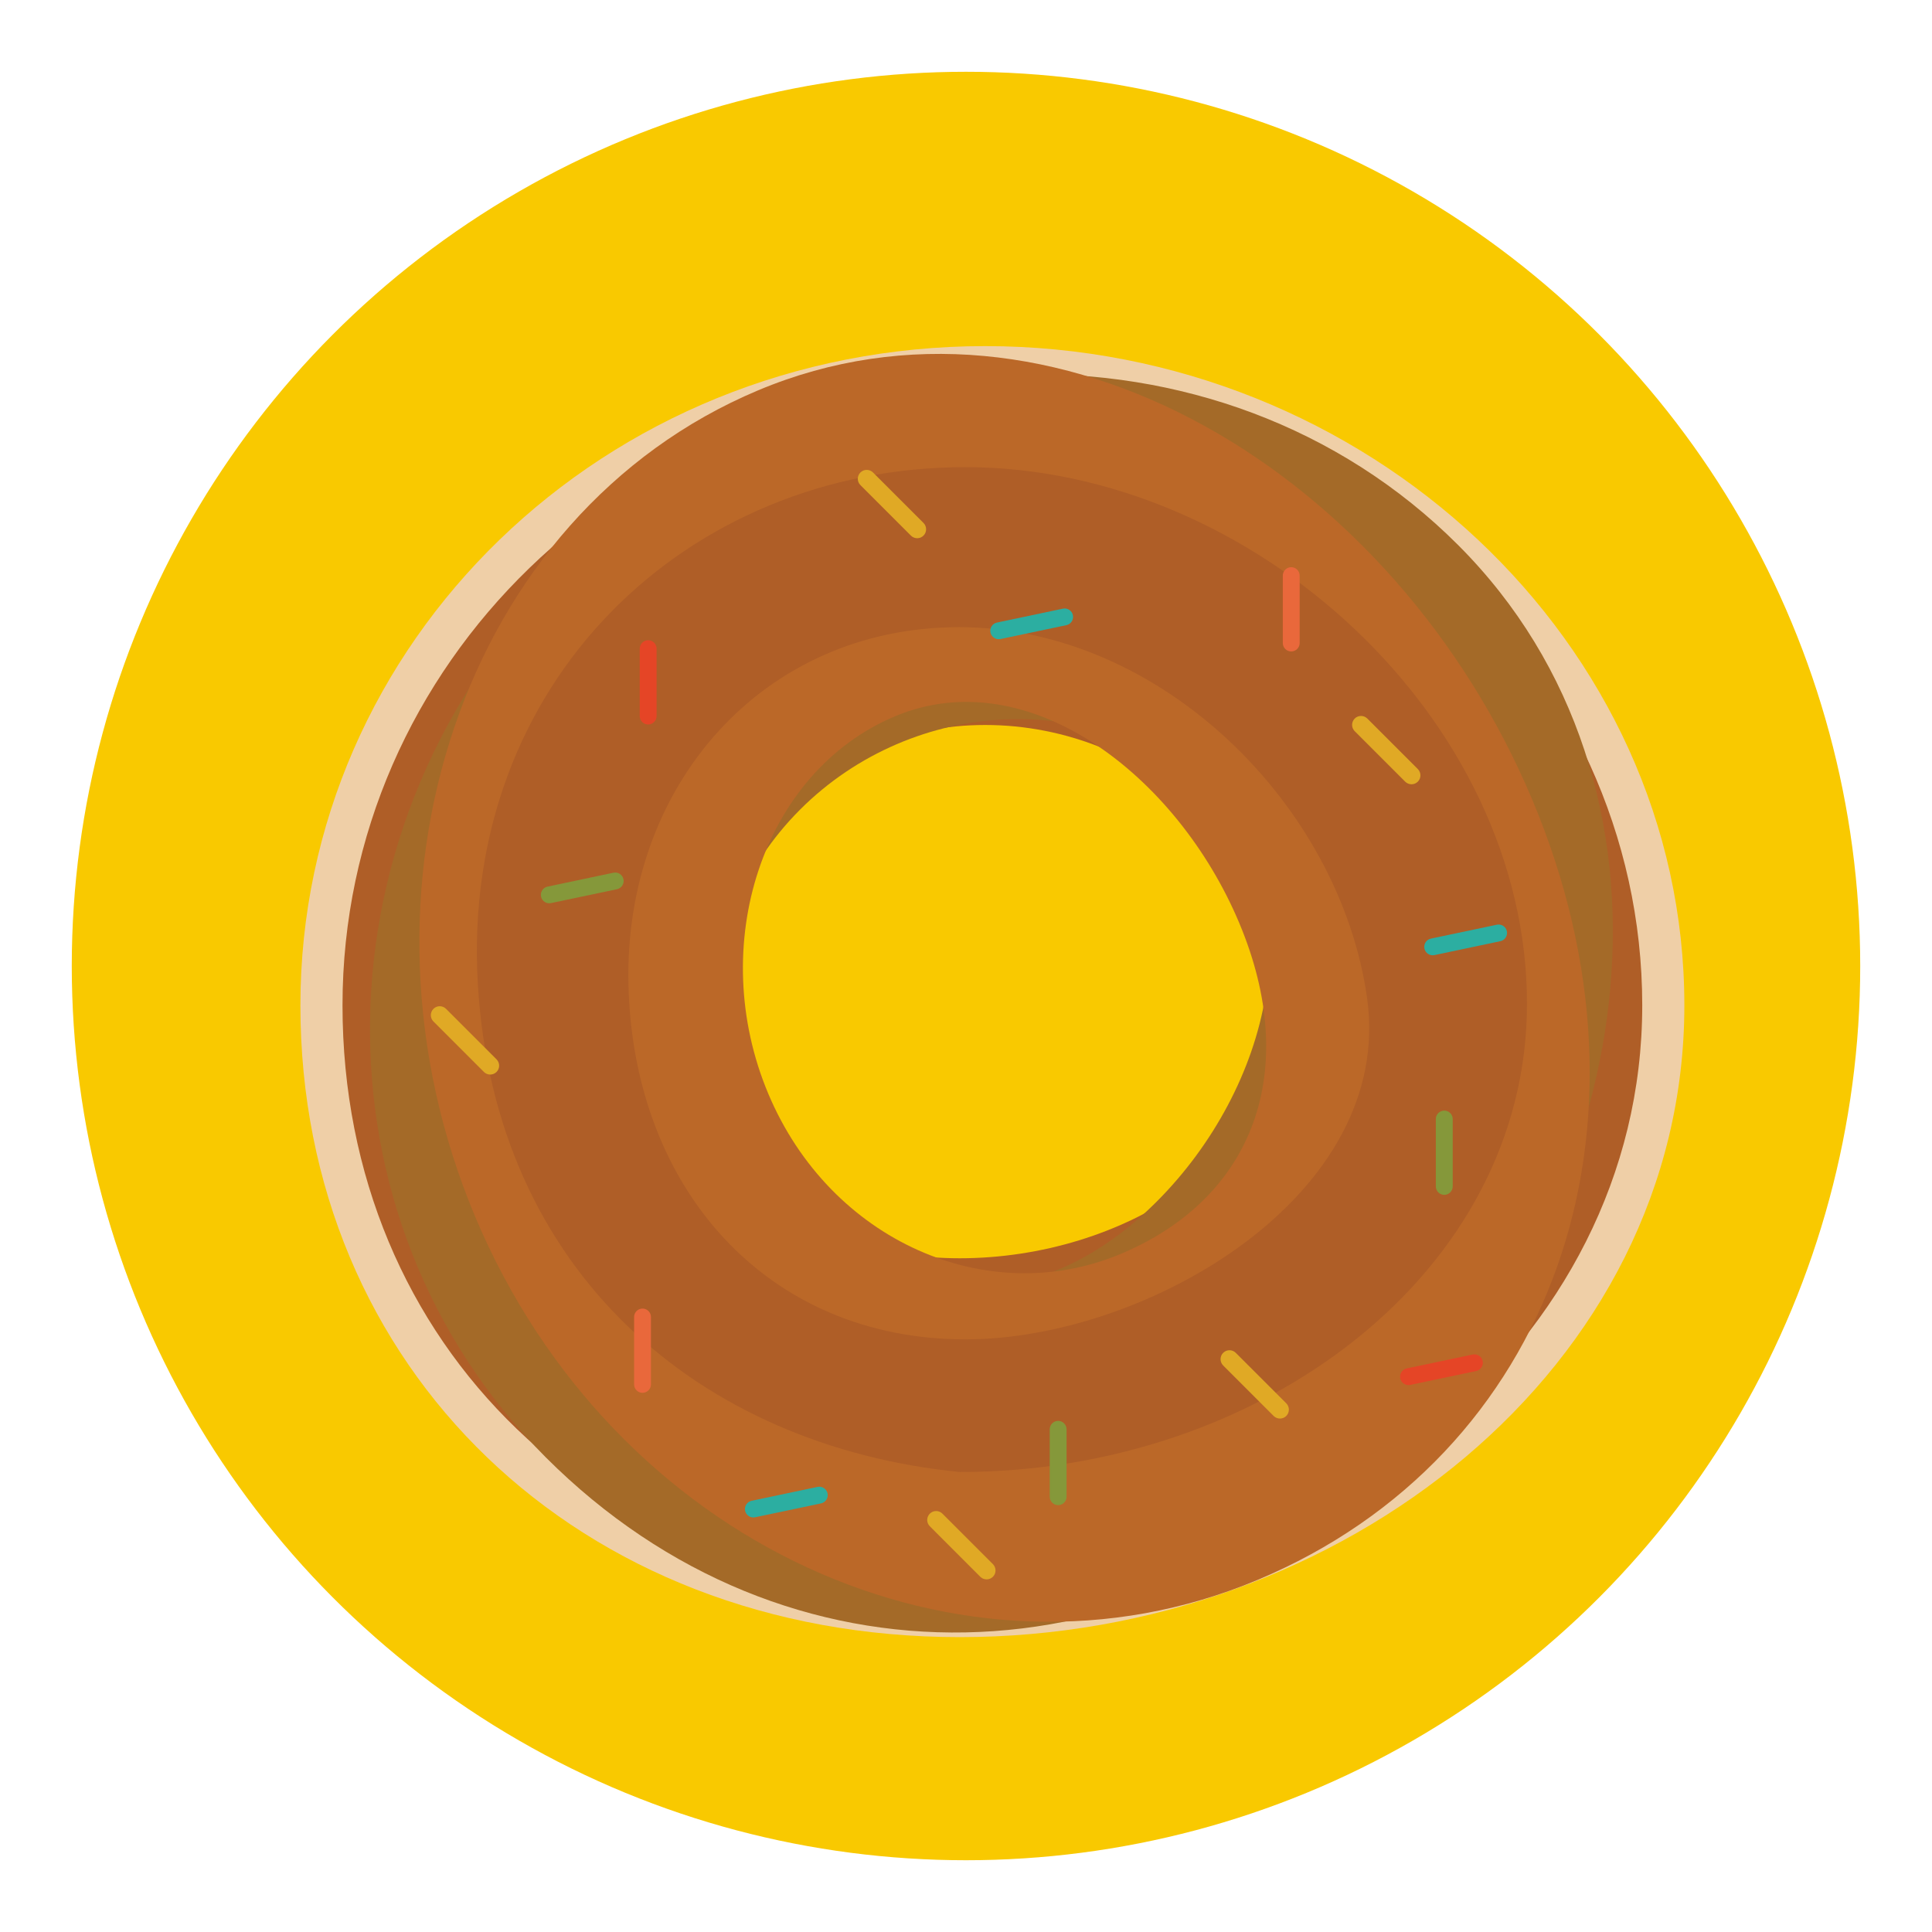 <?xml version="1.0" encoding="utf-8"?>
<!-- Generator: Adobe Illustrator 16.0.0, SVG Export Plug-In . SVG Version: 6.00 Build 0)  -->
<!DOCTYPE svg PUBLIC "-//W3C//DTD SVG 1.1//EN" "http://www.w3.org/Graphics/SVG/1.1/DTD/svg11.dtd">
<svg version="1.1" id="Layer_1" xmlns="http://www.w3.org/2000/svg" xmlns:xlink="http://www.w3.org/1999/xlink" x="0px" y="0px"
	 width="136.833px" height="136.833px" viewBox="0 0 136.833 136.833" style="enable-background:new 0 0 136.833 136.833;"
	 xml:space="preserve">
<style type="text/css">
<![CDATA[
	.st0{fill:#7A430B;}
	.st1{fill:#AA9A83;}
	.st2{fill:#AC4736;}
	.st3{fill:#499544;}
	.st4{fill:#7D3719;}
	.st5{fill:#AD842D;}
	.st6{fill:#AE8032;}
	.st7{fill:#AF5E27;}
	.st8{fill:#E0A925;}
	.st9{fill:#E0E0E0;}
	.st10{fill:#E1544A;}
	.st11{fill:#E1B623;}
	.st12{fill:#E37926;}
	.st13{fill:#E3DFC6;}
	.st14{fill:#E3E4E5;}
	.st15{fill:#E48225;}
	.st16{fill:#E4C88F;}
	.st17{fill:#E54526;}
	.st18{fill:#E55126;}
	.st19{fill:#4ABC96;}
	.st20{fill:#E5DBCF;}
	.st21{fill:#184166;}
	.st22{fill:#196935;}
	.st23{fill:#4D8741;}
	.st24{fill:#E89C23;}
	.st25{fill:#E8DADD;}
	.st26{fill:#E8EAEB;}
	.st27{fill:#E92C25;}
	.st28{fill:#E9683B;}
	.st29{fill:#E98F23;}
	.st30{fill:#E99323;}
	.st31{fill:#E9B14D;}
	.st32{fill:#E9D8CB;}
	.st33{fill:#E9EEEE;}
	.st34{fill:#B1C635;}
	.st35{fill:#B21F24;}
	.st36{opacity:0.25;}
	.st37{fill:#83B041;}
	.st38{fill:#846A35;}
	.st39{fill:#B3BB35;}
	.st40{fill:#85983A;}
	.st41{fill:#864F4F;}
	.st42{fill:#EA9F3C;}
	.st43{fill:#EAAE7A;}
	.st44{fill:#EAD760;}
	.st45{fill:#B73535;}
	.st46{fill:#B7567D;}
	.st47{fill:#B79051;}
	.st48{fill:#EB7623;}
	.st49{fill:#EB8123;}
	.st50{fill:#EB9682;}
	.st51{fill:#EB9C22;}
	.st52{fill:#1D9E49;}
	.st53{fill:#B88B3B;}
	.st54{fill:#B88C33;}
	.st55{fill:#EC1C24;}
	.st56{fill:#EC2224;}
	.st57{fill:#ECDE7A;}
	.st58{fill:#EDC92C;}
	.st59{fill:#EDEDED;}
	.st60{fill:#EEB760;}
	.st61{fill:#EEE26F;}
	.st62{fill:#EFCF8A;}
	.st63{fill:#EFCFA7;}
	.st64{fill:#EFEFEF;}
	.st65{fill:#EFF2F1;}
	.st66{fill:#543D18;}
	.st67{fill:#568D4D;}
	.st68{fill:#8B5122;}
	.st69{fill:#8BC53F;}
	.st70{fill:#BB6828;}
	.st71{fill:#BB9E70;}
	.st72{fill:#BDDA83;}
	.st73{fill:#BE6328;}
	.st74{fill:#8F8547;}
	.st75{fill:#F0A91E;}
	.st76{fill:#F0B234;}
	.st77{fill:#F1CE6A;}
	.st78{fill:#F1CF13;}
	.st79{fill:#F1E2A3;}
	.st80{fill:#F2BA2C;}
	.st81{fill:#F2CF3B;}
	.st82{fill:#F2E78A;}
	.st83{fill:#F2ECC6;}
	.st84{fill:#F37C2A;}
	.st85{fill:#F3B022;}
	.st86{fill:#F3C121;}
	.st87{fill:#F3C480;}
	.st88{fill:#F3E4CE;}
	.st89{fill:#F4BD1C;}
	.st90{fill:#F4CE9D;}
	.st91{fill:#264E6E;}
	.st92{fill:#F58721;}
	.st93{fill:#F5D1AF;}
	.st94{fill:#F5E11C;}
	.st95{fill:#F69220;}
	.st96{fill:#F6E6E8;}
	.st97{fill:#5C2A2A;}
	.st98{fill:#F7991F;}
	.st99{fill:#F7CC55;}
	.st100{fill:#F7E8DD;}
	.st101{fill:#F8DA02;}
	.st102{fill:#F8E37F;}
	.st103{fill:#F8F0E9;}
	.st104{fill:#F9A65C;}
	.st105{fill:#F9C74F;}
	.st106{fill:#F9C900;}
	.st107{fill:#F9CE82;}
	.st108{fill:#F9ECE0;}
	.st109{fill:#F9ECE4;}
	.st110{fill:#F9EDE4;}
	.st111{clip-path:url(#SVGID_2_);}
	.st112{clip-path:url(#SVGID_4_);}
	.st113{clip-path:url(#SVGID_6_);}
	.st114{clip-path:url(#SVGID_8_);}
	.st115{fill:#C13B3B;}
	.st116{fill:#C16028;}
	.st117{fill:#925A25;}
	.st118{fill:#C35328;}
	.st119{fill:#C42126;}
	.st120{fill:#952E25;}
	.st121{fill:#C4BEBA;}
	.st122{fill:#95C83D;}
	.st123{fill:#C6C3C2;}
	.st124{fill:#2CAEA1;}
	.st125{fill:#989897;}
	.st126{fill:#99B93C;}
	.st127{fill:#C9C9C9;}
	.st128{fill:#FDD300;}
	.st129{fill:#FDD600;}
	.st130{fill:#FDD842;}
	.st131{fill:#FDE500;}
	.st132{opacity:0.5;}
	.st133{opacity:0.6;}
	.st134{opacity:0.8;}
	.st135{fill:#FFDD4D;}
	.st136{fill:#FFEFAE;}
	.st137{fill:#FFFBF8;}
	.st138{fill:#FFFFFF;}
	.st139{fill:#CA2027;}
	.st140{fill:#CB7129;}
	.st141{fill:#CC3828;}
	.st142{fill:#9E4F23;}
	.st143{fill:#CECFD0;}
	.st144{fill:#CF4827;}
	.st145{fill:#39617D;}
	.st146{fill:#D1BAC0;}
	.st147{fill:#034F6D;}
	.st148{fill:#D2AE73;}
	.st149{fill:#D2B676;}
	.st150{fill:#D62127;}
	.st151{fill:#D62427;}
	.st152{fill:#D6AC60;}
	.st153{fill:#D6D0CC;}
	.st154{fill:#D7C527;}
	.st155{fill:#D7D7D7;}
	.st156{fill:#702313;}
	.st157{clip-path:url(#SVGID_10_);}
	.st158{clip-path:url(#SVGID_12_);}
	.st159{clip-path:url(#SVGID_14_);}
	.st160{clip-path:url(#SVGID_16_);}
	.st161{fill:#A31E22;}
	.st162{fill:#A46A28;}
	.st163{fill:#76692A;}
	.st164{fill:#DA1F26;}
	.st165{fill:#DB2F2C;}
	.st166{fill:#DBD0A1;}
	.st167{fill:#DBDDDC;}
	.st168{fill:#A81E22;}
	.st169{fill:#796027;}
	.st170{fill:#DC965F;}
	.st171{fill:#DD9328;}
	.st172{fill:#DD9454;}
	.st173{fill:#DDC97D;}
	.st174{fill:#DDDFE0;}
	.st175{fill:#DDE077;}
	.st176{fill:#DFE0E1;}
]]>
</style>
<g>
	<g>
		<g>
			<g>
				<g>
					<g>
						<circle class="st106" cx="68.416" cy="68.417" r="63.333"/>
					</g>
				</g>
			</g>
		</g>
	</g>
	<g>
		<g>
			<g>
				<g>
					<path class="st63" d="M69.772,24.513c-27.021,0-48.496,20.983-48.496,46.686c0,25.705,19.684,44.75,46.705,44.75
						s51.313-19.045,51.313-44.75C119.294,45.497,96.792,24.513,69.772,24.513z M67.981,89.709
						c-11.785,0-19.119-7.298-19.119-18.511c0-11.21,9.125-20.443,20.91-20.443s21.936,9.233,21.936,20.443
						C91.708,82.412,79.769,89.709,67.981,89.709z"/>
				</g>
			</g>
		</g>
		<g>
			<g>
				<g>
					<path class="st7" d="M69.772,27.353c-25.373,0-45.514,19.712-45.514,43.846c0,24.138,18.35,41.914,43.723,41.914
						c25.375,0,48.33-17.776,48.33-41.914C116.312,47.065,95.146,27.353,69.772,27.353z M67.981,89.116
						c-11.441,0-18.494-7.032-18.494-17.917c0-10.883,8.844-19.852,20.285-19.852s21.313,8.969,21.313,19.852
						C91.085,82.083,79.423,89.116,67.981,89.116z"/>
				</g>
			</g>
		</g>
		<g>
			<g>
				<g>
					<path class="st162" d="M39.827,40.494c-17.811,17.811-18.111,45.784-1.17,62.724c16.943,16.941,42.299,16.539,60.109-1.269
						c17.813-17.812,21.447-46.403,4.506-63.345C86.329,21.663,57.638,22.684,39.827,40.494z M81.923,85.103
						c-8.029,8.029-17.918,8.047-25.557,0.407c-7.641-7.641-7.729-20.142,0.303-28.174c8.031-8.033,21.256-8.666,28.896-1.026
						C93.204,63.949,89.954,77.073,81.923,85.103z"/>
				</g>
			</g>
		</g>
		<g>
			<g>
				<g>
					<path class="st70" d="M33.657,86.176c9.756,23.217,34.551,34.487,55.428,25.714c20.877-8.772,29.195-32.026,19.439-55.246
						c-9.756-23.222-33.959-37.77-54.838-28.996C32.81,36.419,23.899,62.955,33.657,86.176z M87.767,65.366
						c4.4,10.47,1.031,19.482-8.383,23.438c-9.412,3.957-20.572-0.879-24.973-11.348c-4.402-10.472-0.439-22.766,8.975-26.724
						C72.802,46.776,83.368,54.894,87.767,65.366z"/>
				</g>
			</g>
		</g>
		<g>
			<g>
				<g>
					<g>
						<path class="st7" d="M67.981,104.255c-18.492-1.842-32.951-14.251-34.139-34.574c-1.242-21.262,14.721-36.595,34.533-36.595
							c20.377,0,39.773,17.817,39.773,37.998C108.149,90.148,89.347,104.255,67.981,104.255z M67.931,44.419
							c-13.93,0-23.725,11.239-23.422,25.262c0.313,14.513,9.826,25.179,23.867,25.179c12.887,0,30.443-10.221,28.441-24.221
							C94.868,56.988,82.183,44.419,67.931,44.419z"/>
					</g>
				</g>
			</g>
		</g>
		<g>
			<g>
				<g>
					<path class="st40" d="M102.888,84.027c0,0.33-0.268,0.598-0.598,0.598l0,0c-0.33,0-0.598-0.268-0.598-0.598v-4.773
						c0-0.329,0.268-0.596,0.598-0.596l0,0c0.33,0,0.598,0.267,0.598,0.596V84.027z"/>
				</g>
			</g>
			<g>
				<g>
					<path class="st28" d="M92.048,45.543c0,0.329-0.266,0.595-0.598,0.595l0,0c-0.328,0-0.596-0.266-0.596-0.595V40.77
						c0-0.33,0.268-0.599,0.596-0.599l0,0c0.332,0,0.598,0.269,0.598,0.599V45.543z"/>
				</g>
			</g>
			<g>
				<g>
					<path class="st17" d="M46.503,50.715c0,0.327-0.268,0.596-0.598,0.596l0,0c-0.33,0-0.596-0.269-0.596-0.596V45.94
						c0-0.329,0.266-0.597,0.596-0.597l0,0c0.33,0,0.598,0.268,0.598,0.597V50.715z"/>
				</g>
			</g>
			<g>
				<g>
					<path class="st28" d="M46.104,98.049c0,0.33-0.268,0.597-0.598,0.597l0,0c-0.33,0-0.596-0.267-0.596-0.597v-4.774
						c0-0.327,0.266-0.596,0.596-0.596l0,0c0.33,0,0.598,0.269,0.598,0.596V98.049z"/>
				</g>
			</g>
			<g>
				<g>
					<path class="st40" d="M75.54,106.005c0,0.328-0.268,0.596-0.596,0.596l0,0c-0.33,0-0.598-0.268-0.598-0.596v-4.773
						c0-0.33,0.268-0.599,0.598-0.599l0,0c0.328,0,0.596,0.269,0.596,0.599V106.005z"/>
				</g>
			</g>
		</g>
		<g>
			<g>
				<g>
					<path class="st8" d="M100.417,54.468c0.244,0.246,0.246,0.647,0,0.893l0,0c-0.248,0.247-0.648,0.247-0.895,0l-3.576-3.576
						c-0.246-0.245-0.246-0.645,0-0.893l0,0c0.246-0.247,0.648-0.247,0.895,0L100.417,54.468z"/>
				</g>
			</g>
			<g>
				<g>
					<path class="st8" d="M65.407,37.038c0.246,0.247,0.246,0.648,0,0.896l0,0c-0.246,0.248-0.646,0.246-0.893,0l-3.576-3.578
						c-0.246-0.244-0.246-0.646,0-0.892l0,0c0.246-0.246,0.646-0.246,0.893,0L65.407,37.038z"/>
				</g>
			</g>
			<g>
				<g>
					<path class="st8" d="M35.167,75.027c0.246,0.247,0.248,0.645,0,0.893l0,0c-0.248,0.246-0.648,0.246-0.895,0l-3.574-3.574
						c-0.246-0.248-0.246-0.648,0-0.895l0,0c0.246-0.248,0.646-0.248,0.893,0L35.167,75.027z"/>
				</g>
			</g>
			<g>
				<g>
					<path class="st8" d="M70.323,110.779c0.246,0.247,0.248,0.647,0,0.895l0,0c-0.248,0.246-0.646,0.246-0.895,0l-3.574-3.577
						c-0.246-0.245-0.246-0.645,0-0.893l0,0c0.248-0.247,0.648-0.247,0.893,0L70.323,110.779z"/>
				</g>
			</g>
			<g>
				<g>
					<path class="st8" d="M91.099,99.389c0.246,0.247,0.248,0.647,0,0.896l0,0c-0.246,0.245-0.646,0.244-0.893,0l-3.576-3.577
						c-0.246-0.247-0.246-0.648,0-0.893l0,0c0.248-0.248,0.648-0.248,0.895,0L91.099,99.389z"/>
				</g>
			</g>
		</g>
		<g>
			<g>
				<g>
					<path class="st124" d="M75.282,43.108c0.32-0.067,0.637,0.137,0.705,0.46l0,0c0.068,0.323-0.137,0.641-0.459,0.708
						l-4.672,0.984c-0.32,0.068-0.639-0.14-0.705-0.461l0,0c-0.068-0.323,0.137-0.641,0.459-0.706L75.282,43.108z"/>
				</g>
			</g>
			<g>
				<g>
					<path class="st40" d="M43.45,61.809c0.322-0.067,0.639,0.139,0.707,0.462l0,0c0.07,0.322-0.139,0.639-0.459,0.707l-4.674,0.983
						c-0.32,0.07-0.639-0.138-0.705-0.459l0,0c-0.068-0.322,0.137-0.64,0.459-0.707L43.45,61.809z"/>
				</g>
			</g>
			<g>
				<g>
					<path class="st124" d="M57.903,105.308c0.322-0.067,0.641,0.138,0.709,0.461l0,0c0.066,0.322-0.141,0.641-0.463,0.709
						l-4.668,0.982c-0.324,0.07-0.639-0.137-0.709-0.46l0,0c-0.068-0.323,0.139-0.64,0.461-0.707L57.903,105.308z"/>
				</g>
			</g>
			<g>
				<g>
					<path class="st17" d="M104.304,95.934c0.32-0.065,0.639,0.139,0.705,0.462l0,0c0.07,0.322-0.137,0.639-0.459,0.707
						l-4.672,0.983c-0.32,0.068-0.637-0.137-0.707-0.459l0,0c-0.066-0.323,0.141-0.64,0.461-0.709L104.304,95.934z"/>
				</g>
			</g>
			<g>
				<g>
					<path class="st124" d="M106.017,65.492c0.322-0.068,0.639,0.137,0.707,0.462l0,0c0.068,0.321-0.139,0.638-0.461,0.705
						l-4.67,0.985c-0.324,0.066-0.641-0.137-0.707-0.463l0,0c-0.068-0.322,0.137-0.638,0.461-0.705L106.017,65.492z"/>
				</g>
			</g>
		</g>
	</g>
</g>
</svg>
